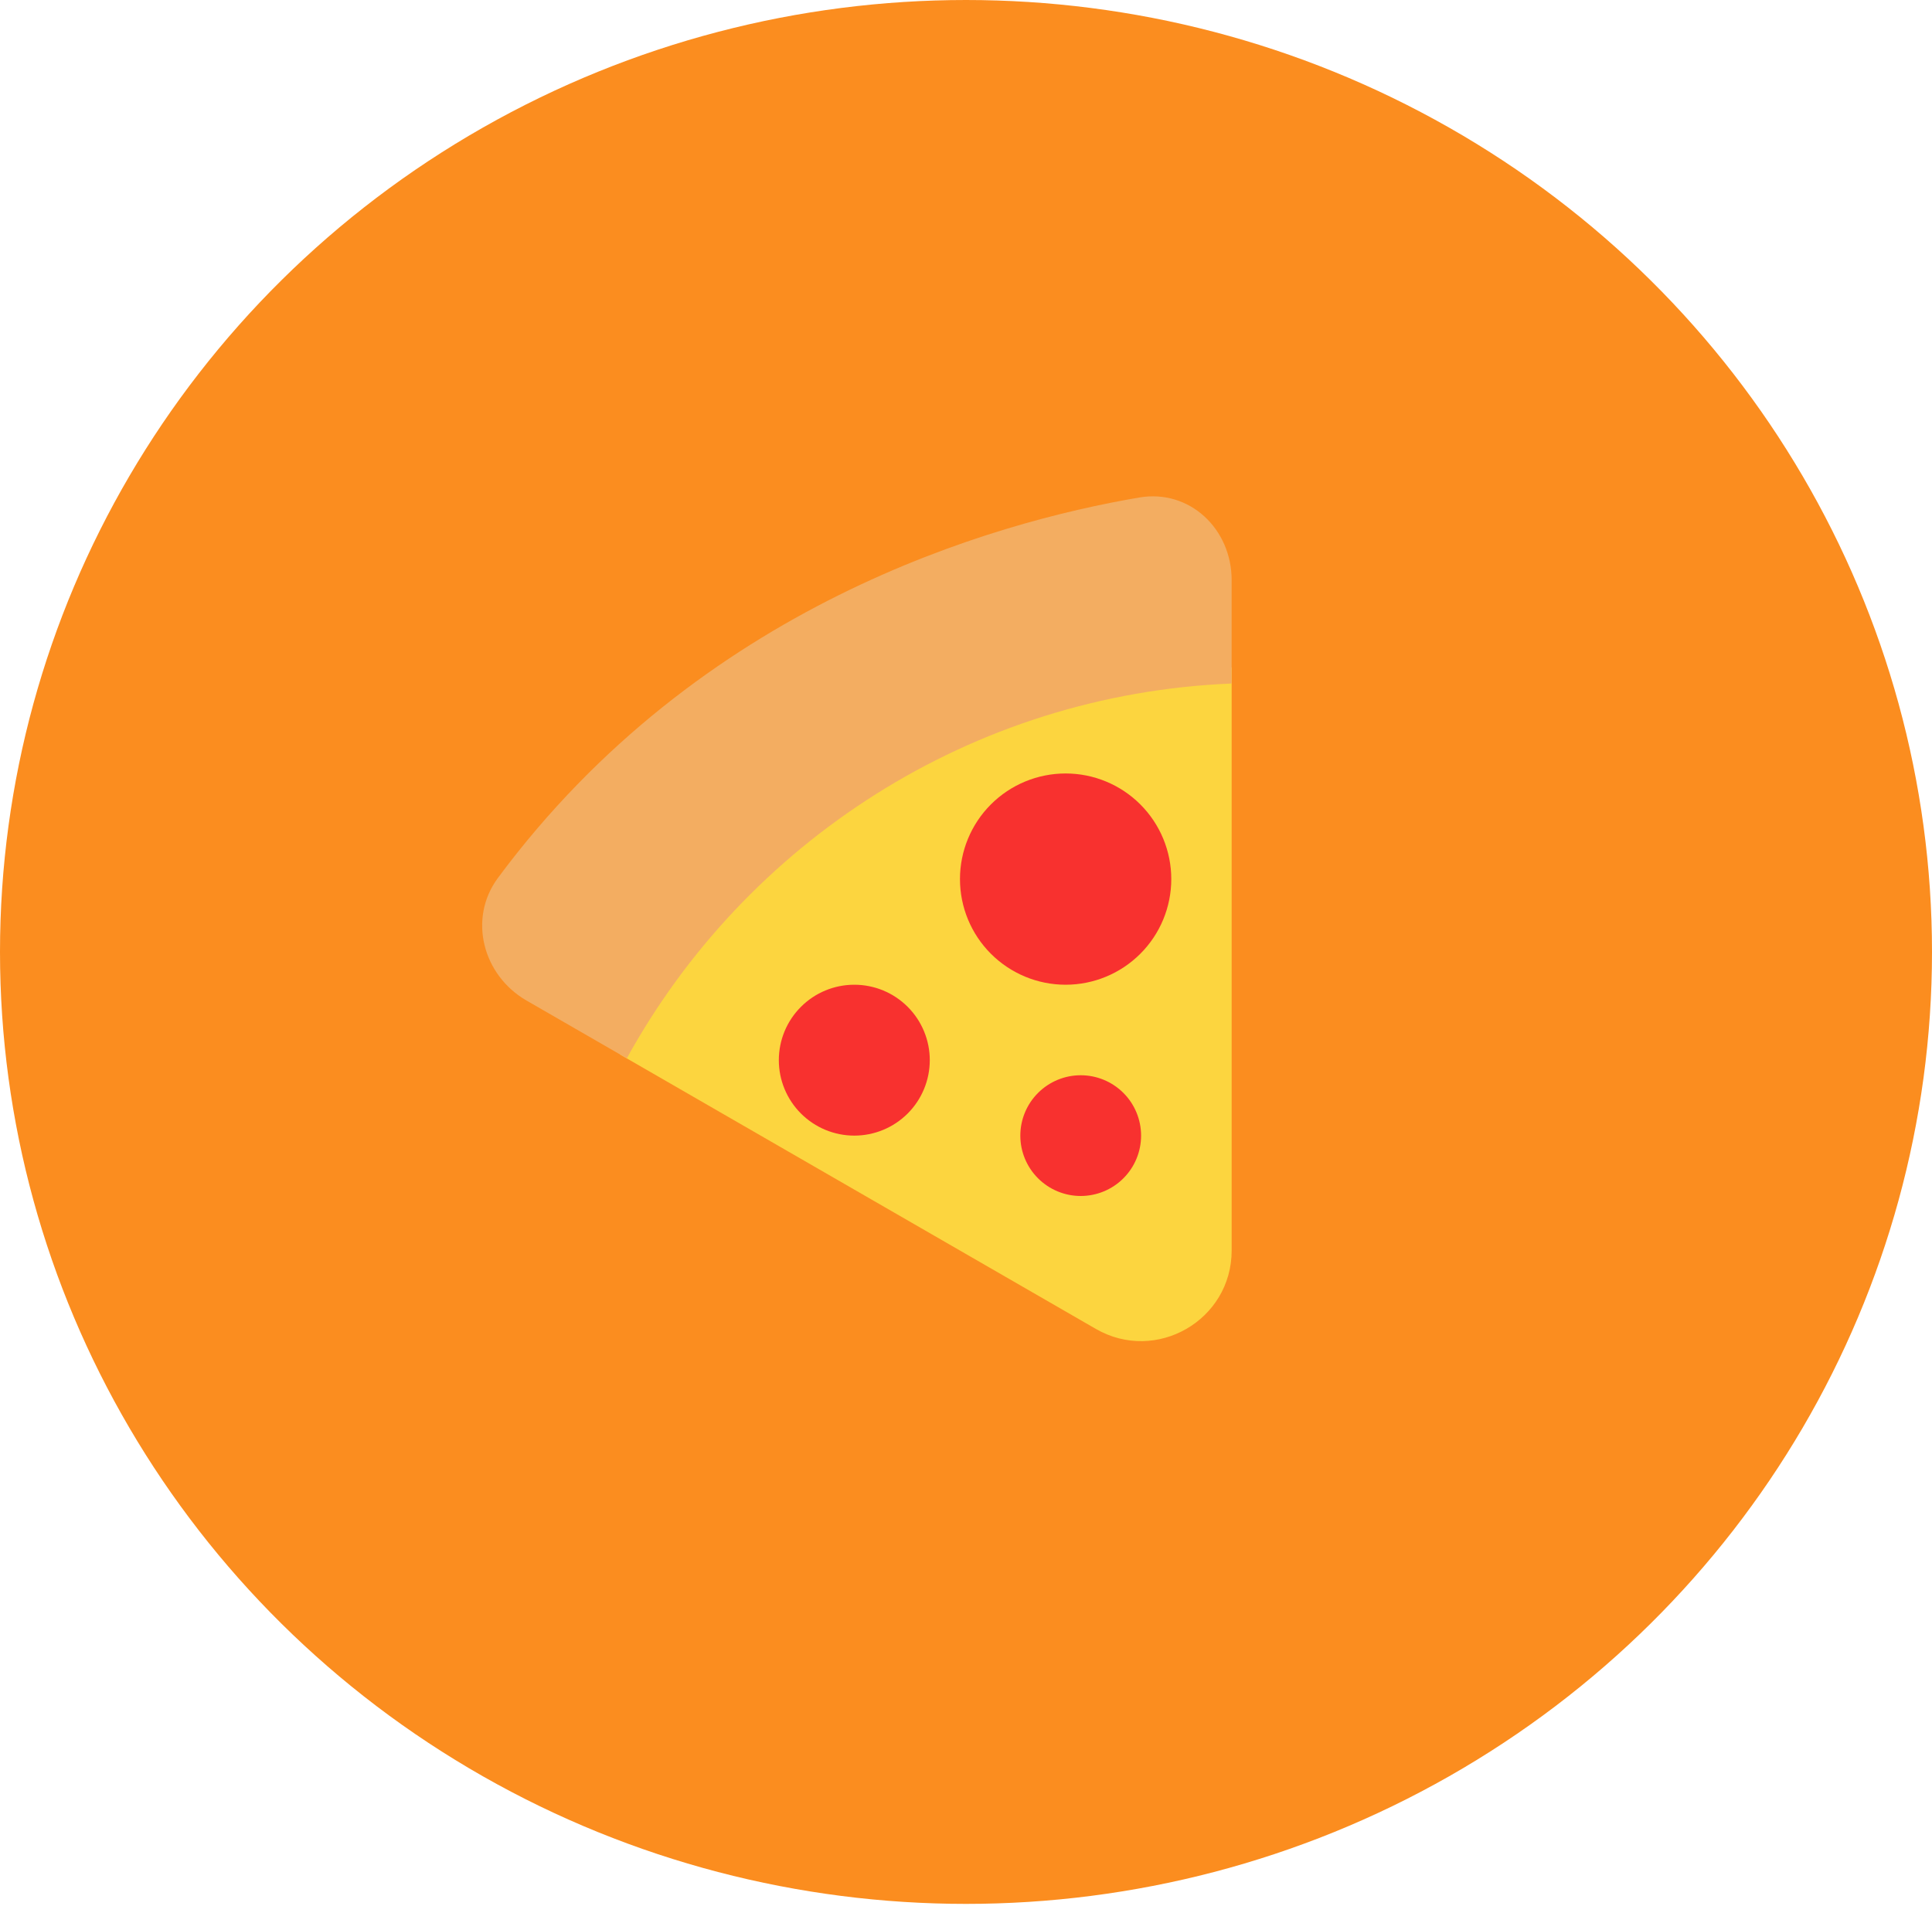 <svg width="75" height="74" viewBox="0 0 75 74" fill="none" xmlns="http://www.w3.org/2000/svg">
<ellipse cx="37.5" cy="36.964" rx="37.5" ry="36.964" fill="#FB8D1F"/>
<path d="M42.54 51.601L24.068 40.945L22.031 35.893L44.297 22.416L47.813 25.932V48.556C47.813 51.262 44.884 52.953 42.54 51.601Z" fill="#FCD53F"/>
<path d="M47.812 26.541C37.685 26.957 28.939 32.728 24.332 41.096L20.441 38.852C18.739 37.87 18.161 35.669 19.33 34.089C27.169 23.513 38.509 20.292 44.228 19.318C46.181 18.985 47.812 20.539 47.812 22.522V26.541Z" fill="#F3AD61"/>
<path d="M45.469 34.135C45.469 35.223 45.037 36.266 44.267 37.035C43.498 37.804 42.455 38.237 41.367 38.237C40.279 38.237 39.236 37.804 38.467 37.035C37.698 36.266 37.266 35.223 37.266 34.135C37.266 33.047 37.698 32.004 38.467 31.235C39.236 30.466 40.279 30.034 41.367 30.034C42.455 30.034 43.498 30.466 44.267 31.235C45.037 32.004 45.469 33.047 45.469 34.135V34.135ZM36.094 41.166C36.094 41.943 35.785 42.688 35.236 43.238C34.686 43.787 33.941 44.096 33.164 44.096C32.387 44.096 31.642 43.787 31.093 43.238C30.543 42.688 30.234 41.943 30.234 41.166C30.234 40.389 30.543 39.644 31.093 39.095C31.642 38.545 32.387 38.237 33.164 38.237C33.941 38.237 34.686 38.545 35.236 39.095C35.785 39.644 36.094 40.389 36.094 41.166V41.166ZM41.953 46.44C42.575 46.44 43.171 46.193 43.611 45.753C44.05 45.314 44.297 44.718 44.297 44.096C44.297 43.474 44.05 42.878 43.611 42.439C43.171 41.999 42.575 41.752 41.953 41.752C41.332 41.752 40.735 41.999 40.296 42.439C39.856 42.878 39.609 43.474 39.609 44.096C39.609 44.718 39.856 45.314 40.296 45.753C40.735 46.193 41.332 46.44 41.953 46.44V46.44Z" fill="#F8312F"/>
</svg>

